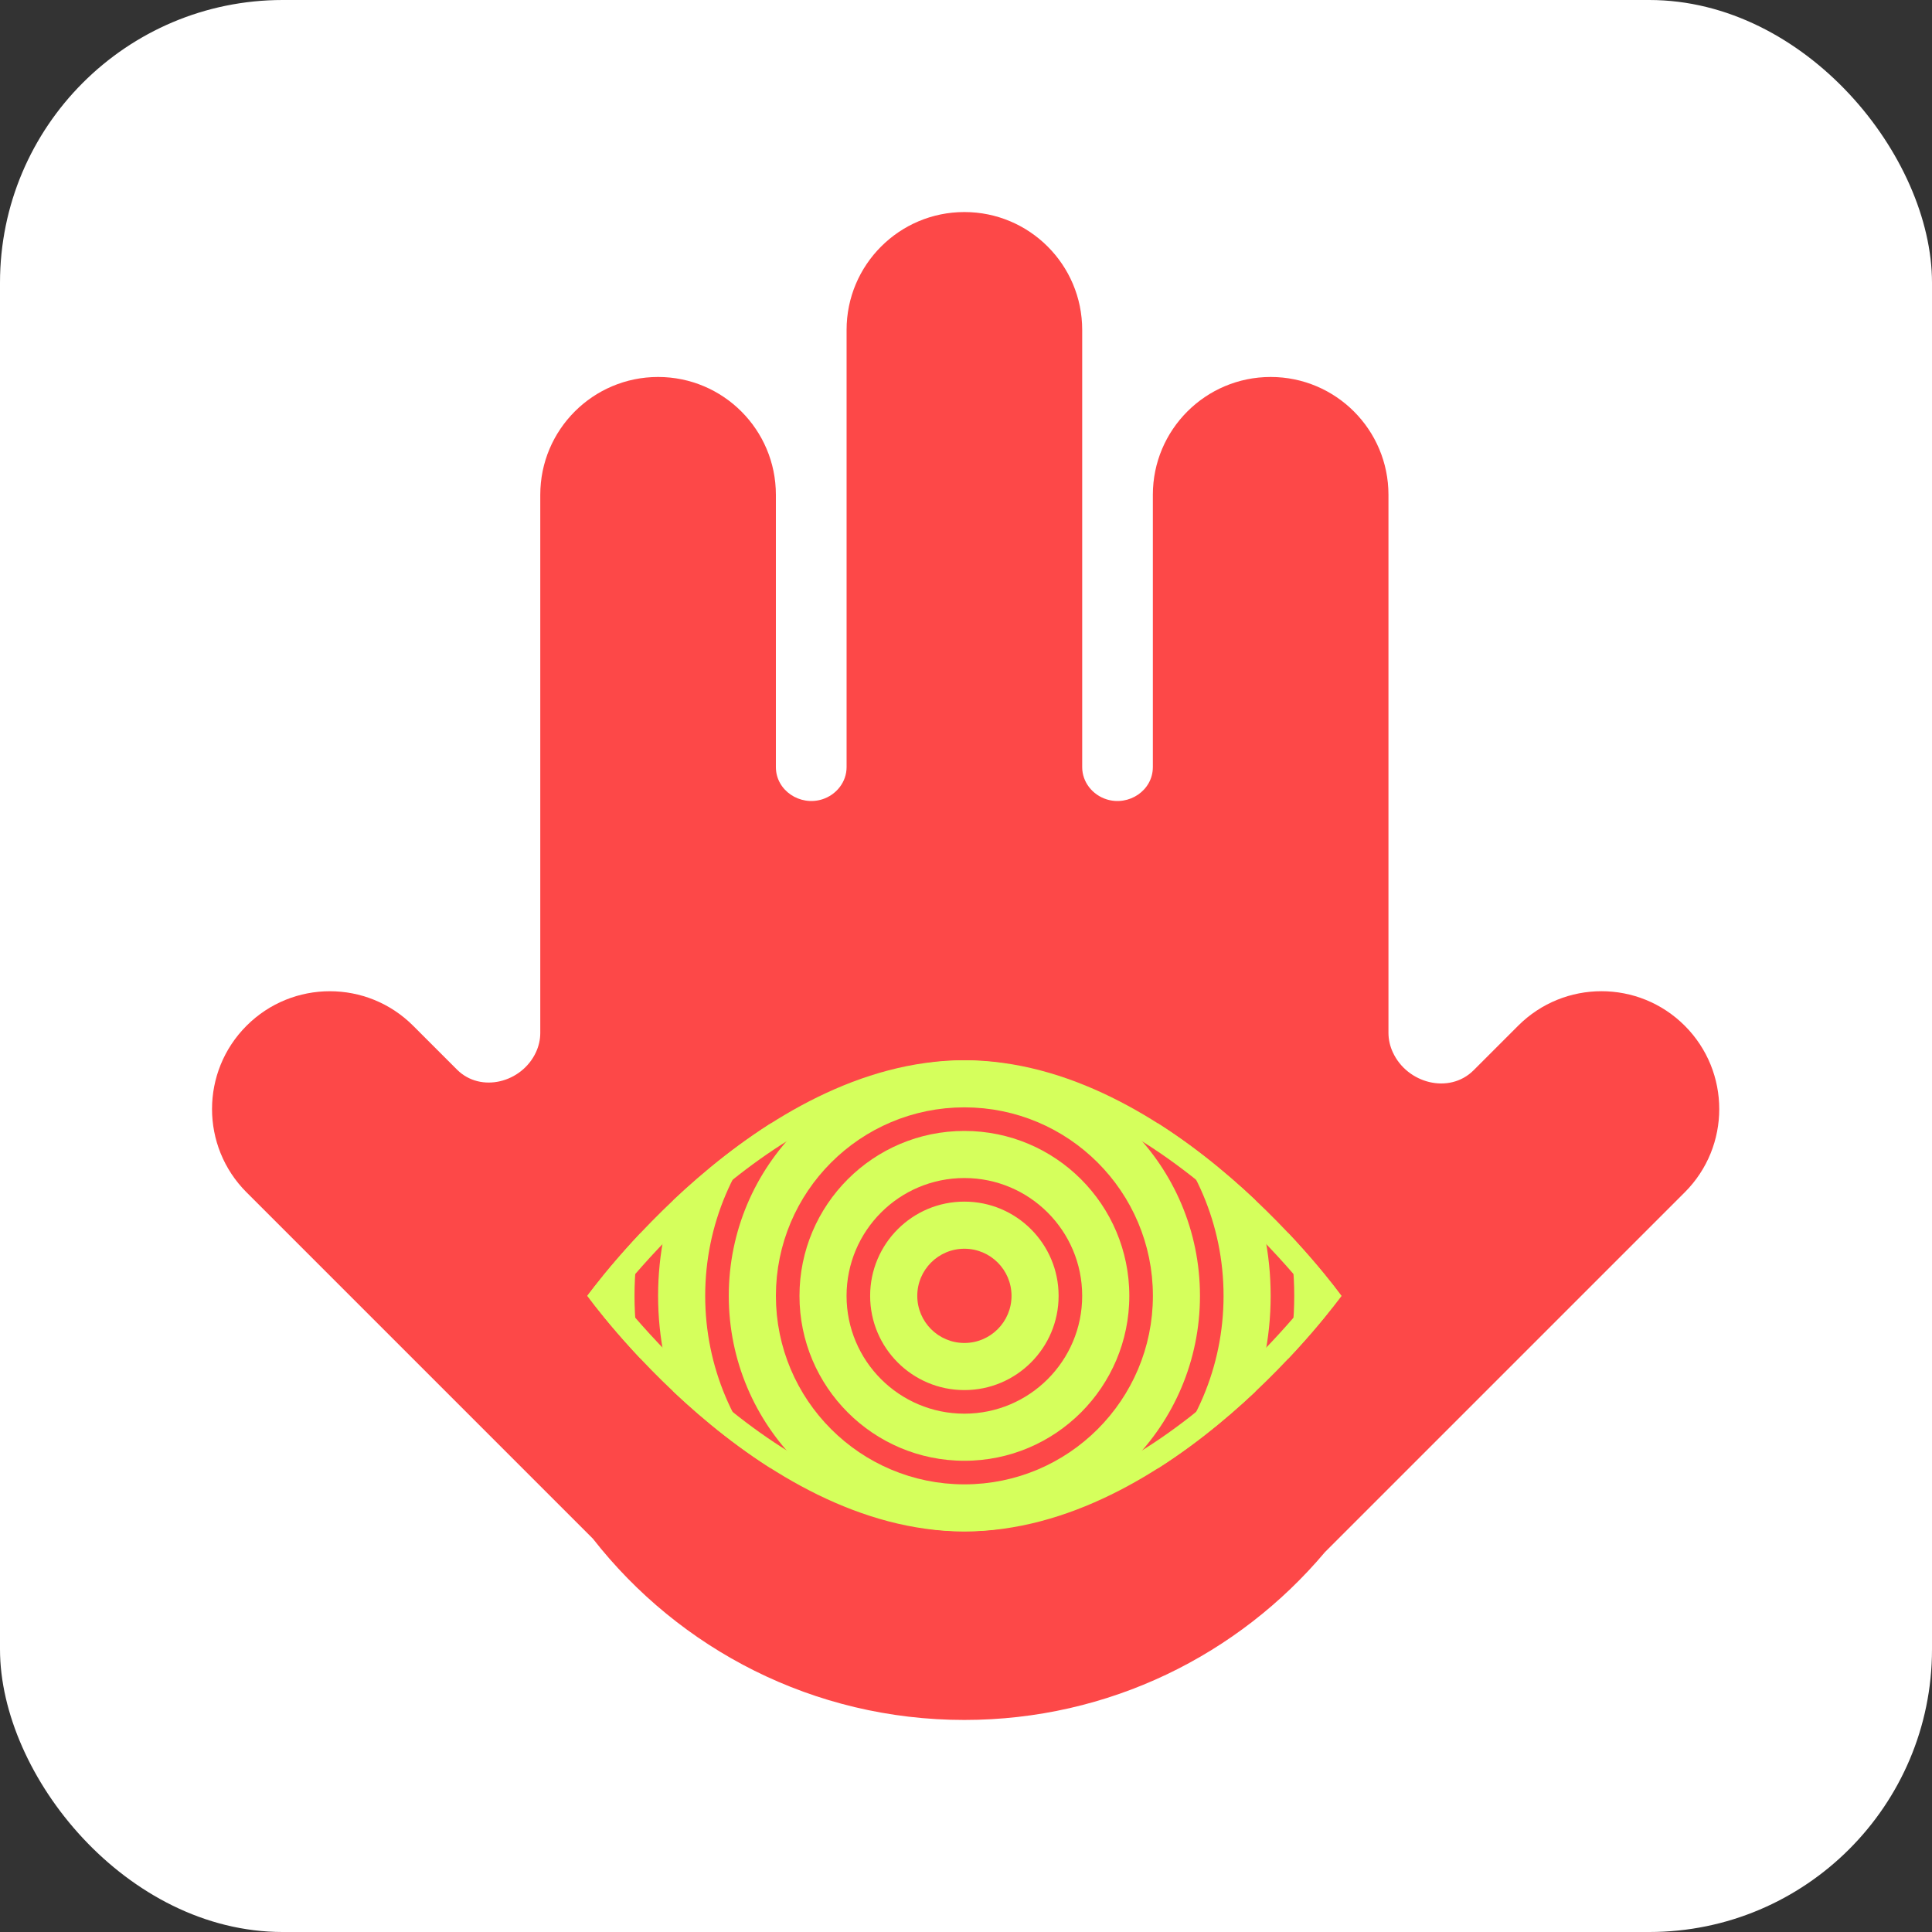 <svg fill="none" height="82" viewBox="0 0 82 82" width="82" xmlns="http://www.w3.org/2000/svg"><rect x="0" y="0" width="82" height="82" fill="#333333" stroke="none"/><rect fill="#fff" height="82" rx="12" width="82"/><path clip-rule="evenodd" d="m59.116 44.663c.608 1.324 2.399 1.792 3.429.762l1.89-1.89c1.953-1.953 5.119-1.953 7.071 0s1.953 5.119 0 7.071l-15.272 15.272c-3.669 4.355-9.163 7.122-15.303 7.122-6.403 0-12.103-3.009-15.764-7.69l-14.703-14.703c-1.953-1.953-1.953-5.118 0-7.071 1.953-1.953 5.119-1.953 7.071 0l1.861 1.861c1.008 1.008 2.758.554 3.353-.741.118-.256.182-.53.182-.812l-0-22.844c0-2.761 2.239-5 5-5 2.761 0 5 2.239 5 5v11.556c0 .994 1.019 1.669 1.967 1.37.6-.19 1.034-.736 1.034-1.365v-18.561c0-2.761 2.239-5 5-5s5 2.239 5 5v18.561c0 .629.433 1.175 1.033 1.365.948.3 1.966-.375 1.966-1.369v-11.557c0-2.761 2.239-5 5-5s5 2.239 5 5v22.835c0 .287.065.567.185.828z" fill="#fd4848" fill-rule="evenodd"/><path d="m56.932 55s-7.163 10-16 10c-8.836 0-16-10-16-10s7.163-10 16-10c8.837 0 16 10 16 10z" fill="#d5ff5c"/><g stroke="#fd4848"><path d="m48.432 55c0 4.142-3.358 7.5-7.5 7.5-4.142 0-7.5-3.358-7.5-7.5s3.358-7.5 7.5-7.5c4.142 0 7.5 3.358 7.5 7.5z" stroke-width="1.001"/><path d="m45.431 55c0 2.485-2.015 4.5-4.5 4.5-2.485 0-4.5-2.015-4.5-4.5 0-2.485 2.014-4.5 4.5-4.5 2.485 0 4.5 2.015 4.5 4.5z" stroke-width="1.001"/><path d="m51.431 55c0 5.799-4.701 10.5-10.5 10.5-5.799 0-10.5-4.701-10.5-10.5 0-5.799 4.701-10.5 10.5-10.5 5.799 0 10.5 4.701 10.5 10.5z" stroke-width="1.001"/><path d="m54.431 55c0 7.456-6.044 13.5-13.5 13.5-7.456 0-13.5-6.044-13.5-13.5 0-7.456 6.044-13.5 13.5-13.5 7.456 0 13.5 6.044 13.5 13.5z" stroke-width="1.001"/></g><ellipse cx="40.932" cy="55" fill="#fd4848" rx="2" ry="2"/><path d="m25.651 55.122c-.034-.044-.066-.085-.094-.122.029-.037.06-.078.094-.122.209-.268.518-.652.916-1.113.798-.924 1.952-2.156 3.377-3.386 2.865-2.474 6.75-4.878 10.987-4.878 4.237 0 8.122 2.405 10.987 4.878 1.425 1.23 2.579 2.462 3.377 3.386.399.462.708.846.916 1.113.034.044.066.085.094.122-.029.037-.06.078-.094.122-.209.268-.518.652-.916 1.113-.798.924-1.952 2.156-3.377 3.386-2.865 2.474-6.75 4.878-10.987 4.878-4.237 0-8.122-2.405-10.987-4.878-1.425-1.23-2.579-2.462-3.377-3.386-.399-.462-.708-.846-.916-1.113z" stroke="#d5ff5c" stroke-width="1.001"/></svg>